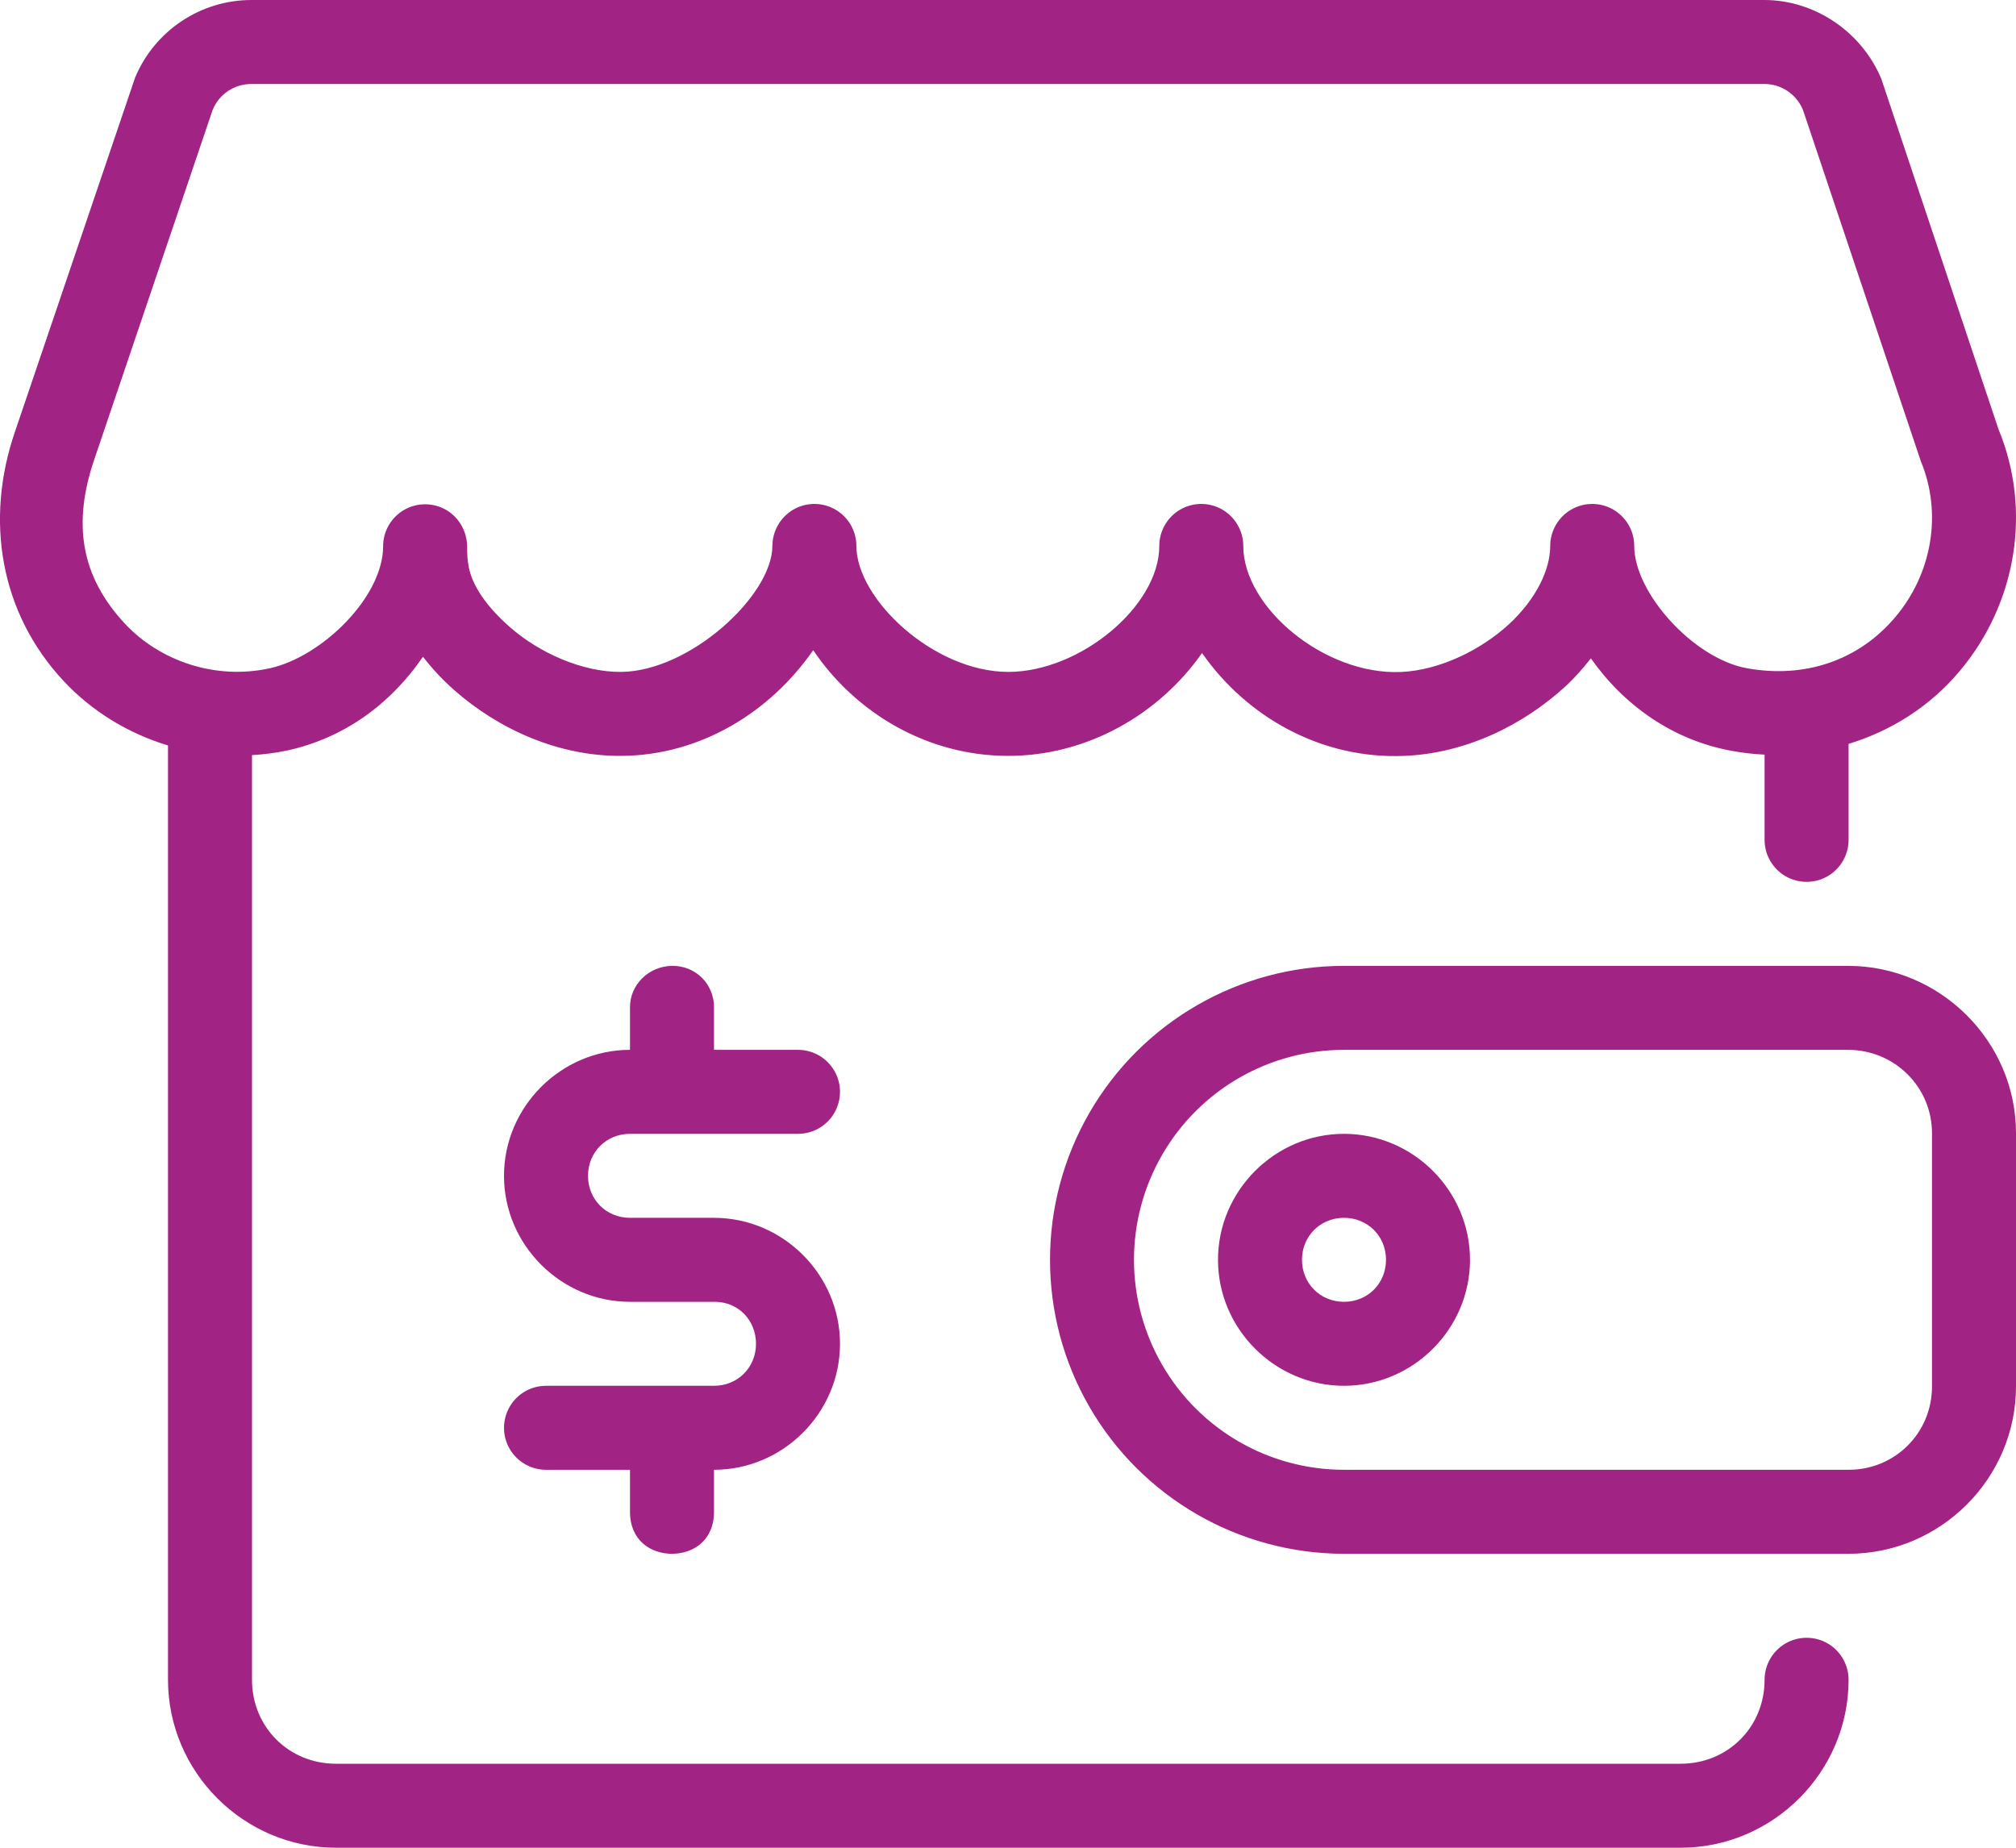 <?xml version="1.0" encoding="UTF-8"?>
<svg width="24px" height="22px" viewBox="0 0 24 22" version="1.1" xmlns="http://www.w3.org/2000/svg" xmlns:xlink="http://www.w3.org/1999/xlink">
    <!-- Generator: Sketch 48.2 (47327) - http://www.bohemiancoding.com/sketch -->
    <title>Shape1</title>
    <desc>Created with Sketch.</desc>
    <defs></defs>
    <g id="Artboard" stroke="none" stroke-width="1" fill="none" fill-rule="evenodd" transform="translate(-93, -236)">
        <path d="M95.993,236 C95.388,236 94.84,236.366 94.608,236.925 L93.179,241.138 C92.819,242.184 92.996,243.294 93.759,244.11 C94.092,244.467 94.523,244.731 95,244.876 L95,256 C95,257.099 95.901,258 97,258 L113.007,258 C114.106,258 115.007,257.099 115.007,256 C115.007,255.822 114.912,255.657 114.757,255.567 C114.602,255.478 114.412,255.478 114.257,255.567 C114.102,255.657 114.007,255.822 114.007,256 C114.007,256.563 113.57,257 113.007,257 L97,257 C96.437,257 96,256.563 96,256 L96,244.991 C96.143,244.982 96.287,244.965 96.431,244.933 C97.063,244.792 97.625,244.418 98.035,243.819 C98.145,243.962 98.269,244.094 98.403,244.213 C98.938,244.686 99.654,245.007 100.404,245 C101.345,244.991 102.171,244.477 102.681,243.741 C103.185,244.49 104.04,244.999 105,245 C105.941,245.001 106.797,244.507 107.31,243.775 C107.842,244.539 108.732,245.041 109.717,245 C110.45,244.97 111.134,244.635 111.642,244.167 C111.75,244.067 111.847,243.955 111.939,243.839 C112.332,244.397 112.914,244.813 113.616,244.94 C113.747,244.964 113.877,244.979 114.007,244.985 L114.007,246 C114.007,246.178 114.102,246.343 114.257,246.433 C114.412,246.522 114.602,246.522 114.757,246.433 C114.912,246.343 115.007,246.178 115.007,246 L115.007,244.857 C115.515,244.702 115.978,244.411 116.334,243.985 C117.002,243.188 117.193,242.08 116.791,241.109 L115.397,236.94 C115.165,236.382 114.608,236 114.003,236 L95.993,236 Z M95.993,237 L114.003,237 C114.206,237 114.384,237.12 114.463,237.306 L115.867,241.491 C116.123,242.109 116.003,242.823 115.567,243.343 C115.131,243.863 114.487,244.082 113.795,243.956 C113.164,243.842 112.455,243.062 112.455,242.5 C112.455,242.322 112.36,242.157 112.205,242.067 C112.05,241.978 111.86,241.978 111.705,242.067 C111.551,242.157 111.455,242.322 111.455,242.5 C111.455,242.78 111.291,243.13 110.963,243.433 C110.626,243.743 110.133,243.982 109.676,244.001 C108.769,244.039 107.801,243.232 107.801,242.5 C107.801,242.322 107.705,242.157 107.551,242.067 C107.396,241.978 107.206,241.978 107.051,242.067 C106.896,242.157 106.801,242.322 106.801,242.5 C106.801,243.217 105.857,244.001 105.002,244 C104.117,243.999 103.195,243.134 103.195,242.5 C103.195,242.322 103.1,242.157 102.945,242.067 C102.791,241.978 102.6,241.978 102.445,242.067 C102.291,242.157 102.196,242.322 102.195,242.5 C102.195,243.088 101.215,243.992 100.395,244 C99.941,244.005 99.421,243.777 99.066,243.463 C98.8,243.229 98.619,242.976 98.578,242.738 C98.564,242.658 98.561,242.6 98.561,242.504 C98.559,242.327 98.464,242.16 98.311,242.071 C98.156,241.982 97.965,241.982 97.811,242.071 C97.656,242.161 97.561,242.325 97.561,242.504 C97.561,243.107 96.835,243.818 96.215,243.956 C95.556,244.102 94.896,243.863 94.489,243.428 C93.963,242.864 93.859,242.238 94.125,241.463 L95.532,237.307 C95.61,237.12 95.789,237 95.993,237 Z M101,247.5 C100.724,247.504 100.496,247.724 100.5,248 L100.5,248.5 C99.678,248.5 99,249.178 99,250 C99,250.822 99.678,251.5 100.5,251.5 C100.913,251.5 101.265,251.5 101.507,251.5 C101.789,251.5 102,251.718 102,252 C102,252.282 101.782,252.5 101.5,252.5 C101.405,252.5 99.545,252.5 99.5,252.5 C99.322,252.5 99.157,252.595 99.067,252.75 C99.023,252.827 99,252.914 99,253 C99,253.087 99.022,253.172 99.067,253.25 C99.157,253.405 99.322,253.5 99.5,253.5 C99.523,253.5 100.015,253.5 100.5,253.5 L100.5,254 C100.5,254.343 100.748,254.5 101,254.5 C101.253,254.5 101.5,254.341 101.5,254 L101.5,253.5 C102.323,253.5 103,252.822 103,252 C103,251.178 102.323,250.5 101.5,250.5 L100.5,250.5 C100.218,250.5 100,250.282 100,250 C100,249.718 100.218,249.5 100.5,249.5 C100.516,249.5 102.457,249.5 102.5,249.5 C102.679,249.5 102.843,249.405 102.933,249.25 C102.977,249.173 103,249.086 103,249 C103,248.913 102.978,248.828 102.933,248.75 C102.843,248.595 102.679,248.5 102.5,248.5 L101.5,248.5 L101.5,248 C101.504,247.718 101.282,247.496 101,247.5 Z M109,247.5 C107.75,247.5 106.594,248.168 105.969,249.25 C105.344,250.332 105.344,251.668 105.969,252.75 C106.594,253.832 107.75,254.5 109,254.5 L115.007,254.5 C116.102,254.5 117,253.602 117,252.507 L117,249.493 C117,248.396 116.095,247.5 115,247.5 L109,247.5 Z M109,248.5 L115,248.5 C115.554,248.5 116,248.942 116,249.493 L116,252.507 C116,253.061 115.561,253.5 115.007,253.5 L109,253.5 C108.106,253.5 107.282,253.024 106.835,252.25 C106.388,251.476 106.388,250.524 106.835,249.75 C107.282,248.976 108.106,248.5 109,248.5 Z M109,249.5 C108.178,249.5 107.5,250.177 107.5,251 C107.5,251.823 108.178,252.5 109,252.5 C109.823,252.5 110.5,251.823 110.5,251 C110.5,250.177 109.823,249.5 109,249.5 Z M109,250.5 C109.282,250.5 109.5,250.718 109.5,251 C109.5,251.282 109.282,251.5 109,251.5 C108.718,251.5 108.5,251.282 108.5,251 C108.5,250.718 108.718,250.5 109,250.5 Z" id="Shape1" fill="#A12384"></path>
    </g>
</svg>